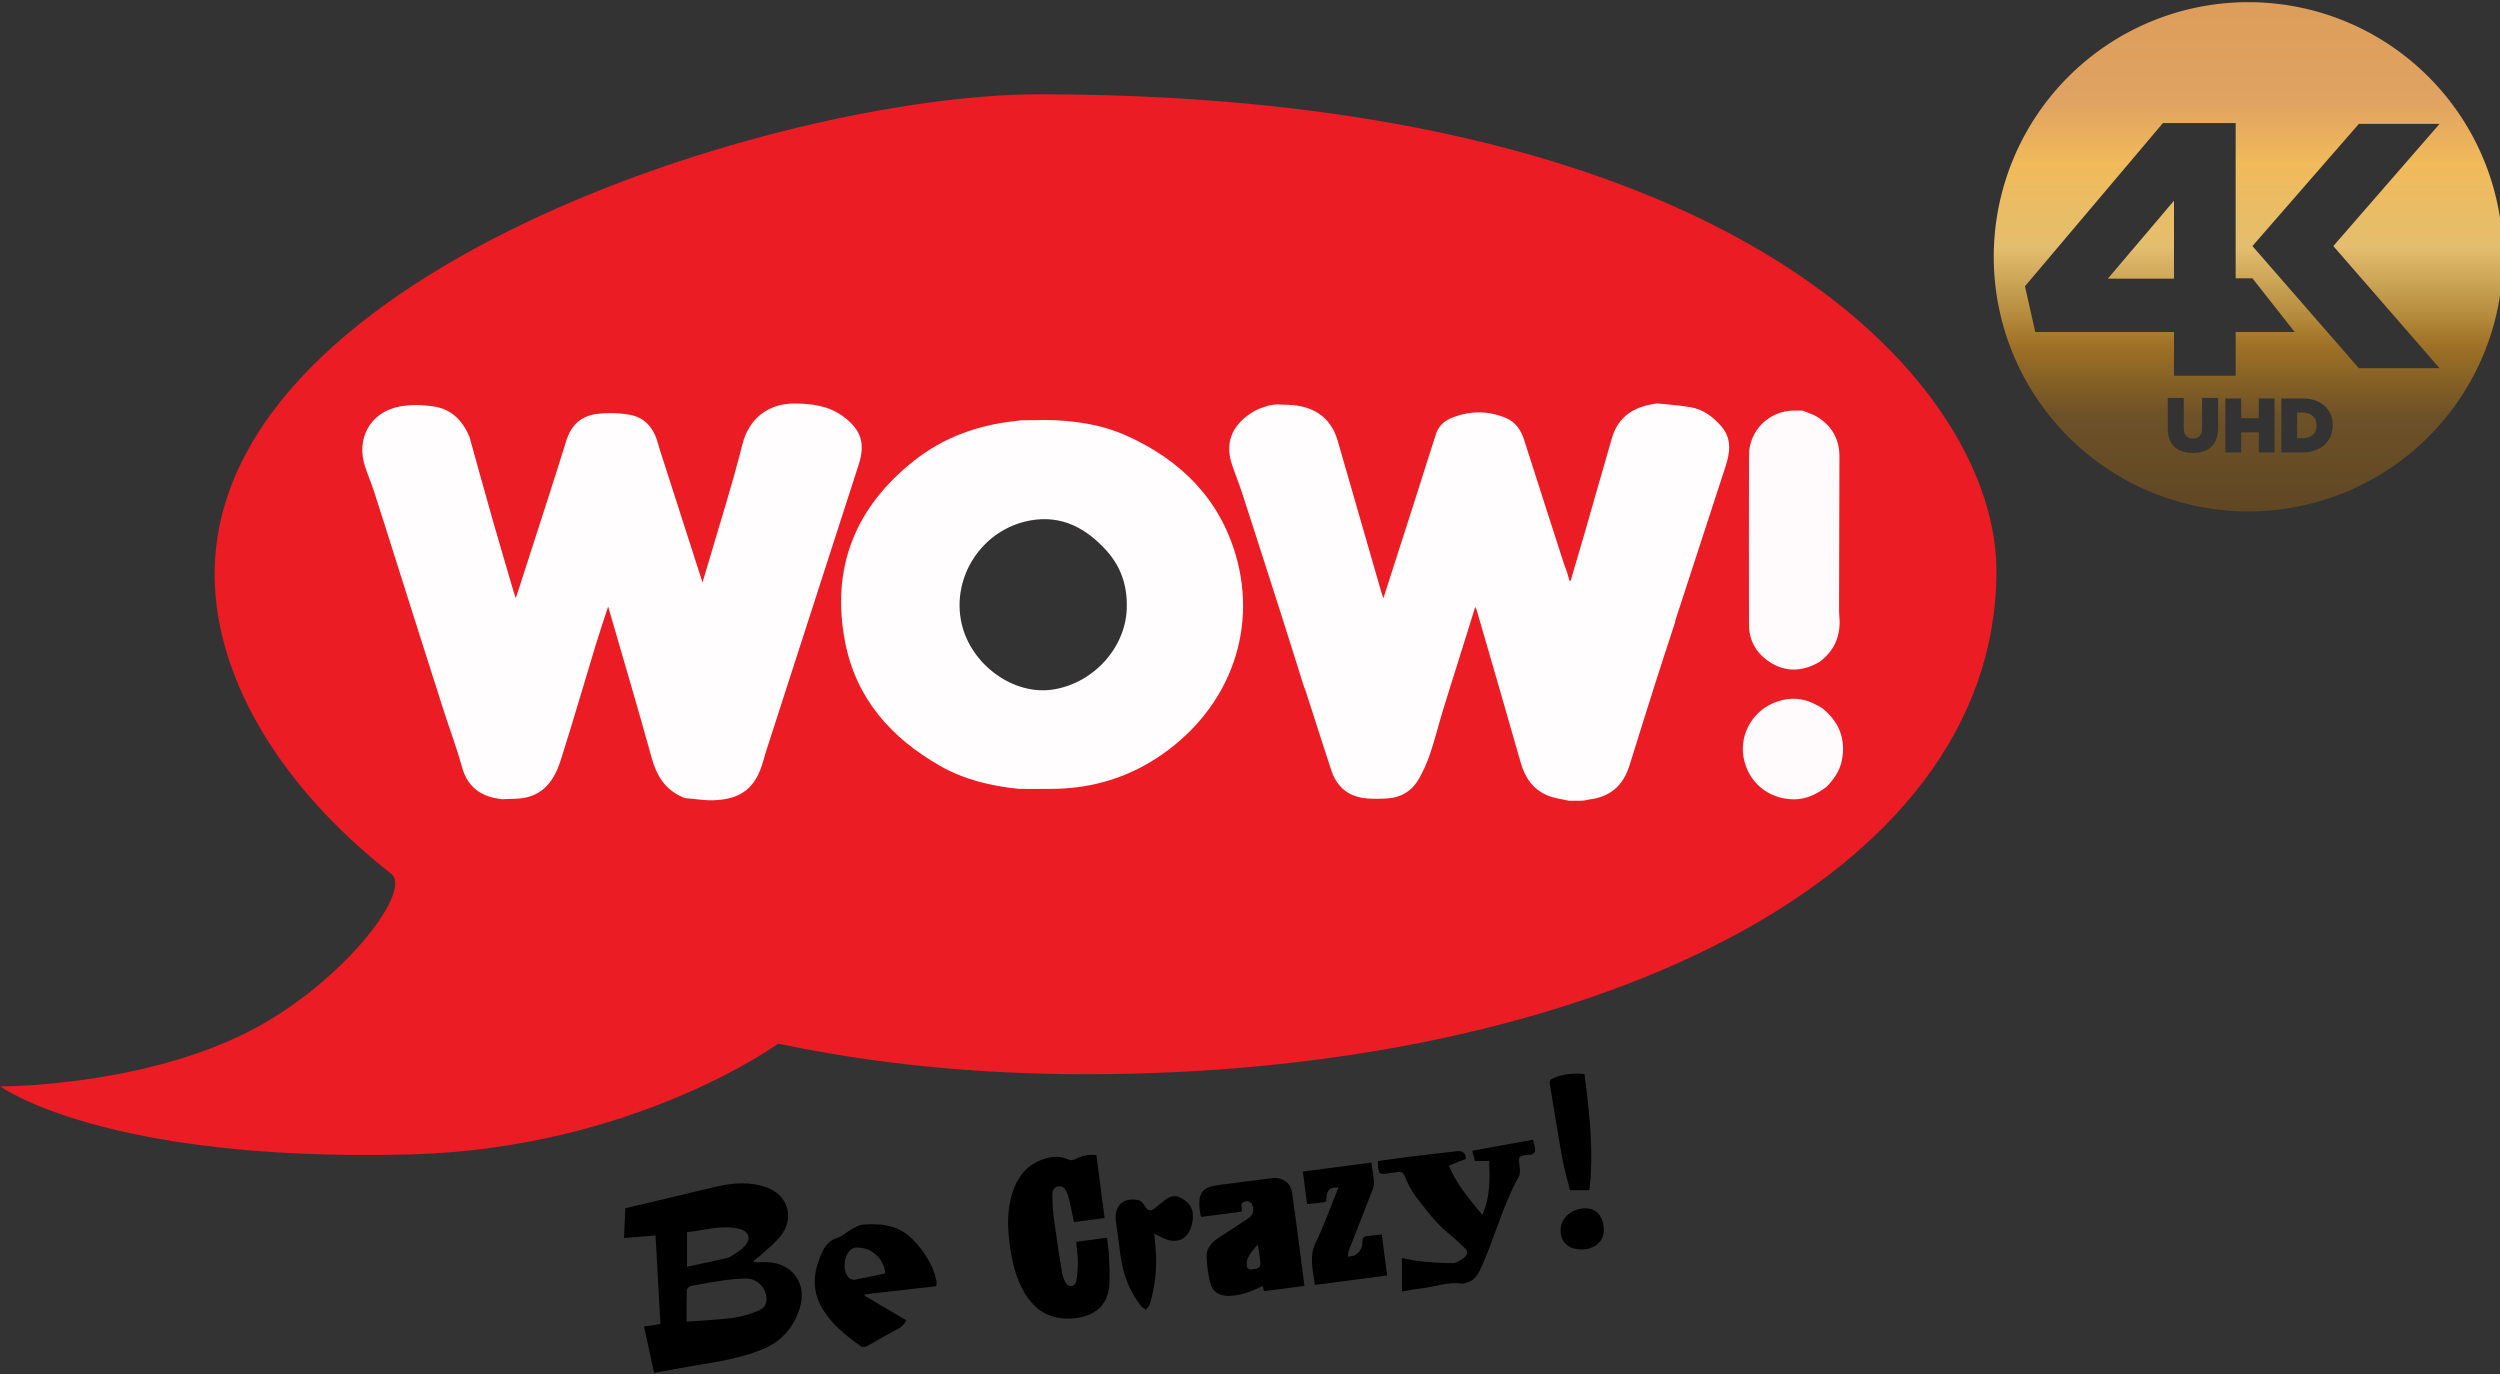<svg width="159.43mm" height="87.629mm" version="1.1" viewBox="0 0 159.43 87.629" xmlns="http://www.w3.org/2000/svg">
 <rect x="0" y="0" width="159.43" height="87.629" fill="#333333" stroke="none"/>
 <defs>
  <linearGradient id="linearGradient1188" x1="538.73" x2="538.73" y1="255.75" y2="133.03" gradientTransform="matrix(1 0 0 1 12.911 282.35)" gradientUnits="userSpaceOnUse">
   <stop stop-color="#604724" offset="0"/>
   <stop stop-color="#6d5127" offset=".187"/>
   <stop stop-color="#9d7025" offset=".323"/>
   <stop stop-color="#b58b3d" offset=".384"/>
   <stop stop-color="#e3be6e" offset=".519"/>
   <stop stop-color="#f1ba5a" offset=".681"/>
   <stop stop-color="#e0a361" offset=".805"/>
   <stop stop-color="#dd9d5b" offset="1"/>
  </linearGradient>
  <clipPath id="clipPath32">
   <path d="m0 1080h1920v-1080h-1920z"/>
  </clipPath>
  <clipPath id="clipPath96-5">
   <path d="m0 1080h1920v-1080h-1920z"/>
  </clipPath>
 </defs>
 <g transform="translate(-88.695 -107.2)">
  <g transform="matrix(.56 0 0 .56 138.11 92.713)">
   <g transform="matrix(.472 0 0 .472 -17.097 -165.91)">
    <g transform="matrix(3.78 0 0 3.78 -1417.3 -429.09)">
     <path transform="matrix(.265 0 0 .265 332.38 111.05)" d="m551.51 415.45a61.327 61.327 0 0 0-61.139 61.326 61.327 61.327 0 0 0 61.326 61.328 61.327 61.327 0 0 0 61.328-61.328 61.327 61.327 0 0 0-61.328-61.326 61.327 61.327 0 0 0-0.188 0zm-20.395 29.121h17.52v37.393h4.043l10.18 12.934h-14.223v10.527h-14.852v-10.527h-33.412l-2.486-11.021zm47.197 0.197h19.438l-25.592 29.426 25.592 29.422h-19.438l-25.635-29.422zm-44.529 18.5-15.939 18.779h15.939zm-1.506 47.512h3.863v7.209c4e-5 0.893 0.223 1.531 0.602 1.945 0.379 0.414 0.92 0.619 1.6 0.619 0.681 0 1.222-0.197 1.6-0.596 0.378-0.399 0.602-1.013 0.602-1.879v-7.299h3.861v7.191c0 2.08-0.597 3.602-1.668 4.596-1.071 0.994-2.601 1.449-4.432 1.449-1.831 0-3.344-0.466-4.396-1.453-1.053-0.987-1.631-2.486-1.631-4.502zm13.879 0.119h3.807v4.758h4.24v-4.758h3.809v13h-3.809v-4.832h-4.24v4.832h-3.807zm13.488 0h5.047c2.298 0 4.128 0.662 5.385 1.803 1.257 1.14 1.932 2.754 1.932 4.623v0.037c0 1.869-0.683 3.51-1.953 4.678s-3.12 1.859-5.438 1.859h-4.973zm3.807 3.408v6.182h1.295c1.028-1e-5 1.866-0.282 2.447-0.801s0.916-1.277 0.916-2.272v-0.037c-4e-5 -0.985-0.334-1.742-0.916-2.264s-1.42-0.809-2.447-0.809z" fill="url(#linearGradient1188)" stroke-width="3.78"/>
    </g>
    <g transform="translate(-147.74 405.44)"></g>
   </g>
   <g transform="matrix(1.083 0 0 -1.083 -279.06 870.14)">
    <g clip-path="url(#clipPath32)">
     <g transform="translate(248.44 646.36)">
      <path d="m0 0c1.395 0.303 2.689 0.58 3.985 0.87 0.221 0.048 0.456 0.109 0.64 0.231 0.496 0.333 1.041 0.635 1.43 1.07 0.752 0.841 0.443 1.6-0.668 1.845-1.855 0.408-3.631-0.205-5.387-0.365zm-0.051-5.762c1.73 0.131 3.299 0.18 4.848 0.389 0.951 0.13 1.908 0.415 2.791 0.795 0.751 0.323 0.93 1.092 0.649 1.872-0.315 0.877-1.118 1.485-2.042 1.472-0.728-0.01-1.461-0.063-2.182-0.165-1.215-0.171-2.423-0.382-3.626-0.619-0.168-0.033-0.412-0.292-0.416-0.455-0.037-1.081-0.022-2.162-0.022-3.289m7.102 6.246c0.469 0 0.939 0.012 1.409-2e-3 2.52-0.072 4.116-2.151 3.457-4.584-0.589-2.182-1.935-3.744-4.056-4.605-2.316-0.939-4.767-1.295-7.207-1.708-1.353-0.228-2.7-0.481-4.125-0.737-0.343 1.589-0.693 3.205-1.054 4.874 0.588 0.091 1.117 0.172 1.727 0.264-0.173 3.082-0.343 6.16-0.518 9.315-1.103-0.092-2.155-0.178-3.313-0.273 0.045 1.033 0.092 2.062 0.139 3.13 1.744 0.412 3.462 0.817 5.178 1.225 1.537 0.365 3.07 0.753 4.613 1.097 1.672 0.374 3.351 0.453 5.002-0.107 2.299-0.779 3.058-3.222 1.539-5.128-0.658-0.82-1.521-1.474-2.297-2.197-0.158-0.149-0.352-0.259-0.529-0.386 0.011-0.059 0.023-0.119 0.035-0.178" fill-rule="evenodd"/>
     </g>
     <g transform="translate(291.48 658.11)">
      <path d="m0 0c0.282-2.167 0.566-4.338 0.865-6.62-1.068-0.141-2.144-0.283-3.222-0.427-0.178 0.838-0.334 1.611-0.51 2.379-0.059 0.262-0.145 0.522-0.253 0.767-0.171 0.382-0.421 0.7-0.901 0.603-0.477-0.095-0.622-0.472-0.61-0.896 0.022-0.751 0.03-1.507 0.13-2.248 0.263-1.962 0.56-3.92 0.876-5.873 0.062-0.402 0.227-0.805 0.432-1.158 0.099-0.172 0.402-0.324 0.603-0.312 0.165 9e-3 0.424 0.256 0.453 0.429 0.112 0.653 0.196 1.318 0.194 1.977 0 0.727-0.106 1.453-0.17 2.256 1.049 0.139 2.093 0.279 3.23 0.432 0.071-0.594 0.173-1.159 0.197-1.729 0.043-1.103 0.134-2.217 0.042-3.312-0.17-2.034-1.456-3.172-3.583-3.417-2.47-0.285-4.24 0.712-5.435 2.844-0.828 1.48-1.199 3.098-1.43 4.752-0.273 1.956-0.328 3.916 0.34 5.817 0.621 1.764 1.773 2.993 3.65 3.437 0.731 0.172 1.438 0.168 2.137-0.158 0.179-0.082 0.467-0.123 0.617-0.035 0.694 0.398 1.485 0.592 2.348 0.492" fill-rule="evenodd"/>
     </g>
     <g transform="translate(323.61 643.76)">
      <path d="m0 0v3.521c0.69-0.123 1.348-0.286 2.015-0.349 1.106-0.104 2.219-0.199 3.329-0.183 0.392 5e-3 0.818 0.294 1.158 0.548 0.48 0.358 0.46 0.712 0.021 1.115-0.492 0.453-0.964 0.929-1.489 1.344-1.442 1.141-2.513 2.617-3.621 4.051-0.462 0.599-0.804 1.314-1.087 2.022-0.172 0.423-0.388 0.546-0.781 0.497-0.394-0.048-0.785-0.108-1.178-0.165-0.676-0.099-0.805 1e-3 -0.873 0.685-0.015 0.184-0.027 0.366-0.048 0.634 1.15 0.157 2.279 0.322 3.41 0.462 1.632 0.199 3.27 0.375 4.906 0.57 0.606 0.073 0.955-0.145 0.965-0.801-0.579-0.23-1.166-0.465-1.794-0.716 0.814-1.984 2.15-3.488 3.522-5.188 0.844 1.922 0.787 3.773 0.723 5.682h-1.503c-0.095 0.369-0.181 0.7-0.279 1.081 2.142 0.387 4.244 0.764 6.395 1.152 0.084-0.399 0.201-0.757 0.223-1.122 7e-3 -0.139-0.176-0.327-0.319-0.426-0.103-0.071-0.284-0.028-0.427-0.045-1.03-0.118-1.043-0.164-0.897-1.198 0.049-0.358 0.082-0.802-0.081-1.093-1.749-3.116-2.566-6.615-4.085-9.824-0.303-0.644-0.705-1.122-1.394-1.324-0.159-0.047-0.331-0.13-0.481-0.106-1.546 0.245-2.988-0.379-4.484-0.519-0.601-0.056-1.193-0.195-1.846-0.305" fill-rule="evenodd"/>
     </g>
     <g transform="translate(308.46 648.71)">
      <path d="m0 0c-0.579-0.707-1.156-1.211-1.178-2.027-9e-3 -0.366 0.133-0.672 0.59-0.594 0.398 0.067 0.893 0.081 0.853 0.669-0.04 0.593-0.157 1.18-0.265 1.952m-1.689 3.456c-1.461-0.19-2.862-0.374-4.258-0.556-0.042 0.094-0.078 0.147-0.089 0.205-0.519 3.077 0.7 2.986 3.068 3.295 1.488 0.195 2.976 0.37 4.464 0.569 1.033 0.137 1.943-0.454 2.096-1.487 0.32-2.164 0.59-4.334 0.875-6.502 0.144-1.089 0.281-2.182 0.429-3.335-1.443-0.189-2.837-0.372-4.257-0.557-0.045 0.197-0.078 0.348-0.118 0.513-0.107-0.031-0.166-0.04-0.218-0.066-1.035-0.501-2.095-0.9-3.27-0.939-1.037-0.035-1.773 0.347-2.039 1.356-0.24 0.896-0.349 1.844-0.382 2.773-0.03 0.882 0.53 1.502 1.249 1.969 1.013 0.66 2.024 1.32 3.033 1.983 0.424 0.28 0.711 0.63 0.606 1.193-0.08 0.427-0.283 0.706-0.745 0.661-0.487-0.046-0.53-0.382-0.446-0.777 0.015-0.078 2e-3 -0.162 2e-3 -0.298" fill-rule="evenodd"/>
     </g>
     <g transform="translate(269.28 645.67)">
      <path d="m0 0c-0.055 1.233-1.121 2.487-2.451 2.672-0.46 0.064-0.933 0.127-1.321-0.324-0.636-0.731-0.703-2.099-0.042-2.822 0.126-0.135 0.404-0.231 0.586-0.198 1.072 0.197 2.134 0.44 3.228 0.672m5.369-1.348c-2.519-0.287-4.992-0.566-7.466-0.847-0.03-0.05-0.061-0.099-0.092-0.15 1.449-0.853 2.9-1.708 4.4-2.592-0.178-0.377-0.463-0.715-0.975-0.962-1.06-0.518-2.062-1.159-3.099-1.722-0.182-0.099-0.502-0.181-0.633-0.091-1.701 1.194-3.334 2.495-4.313 4.376-0.964 1.858-0.679 3.754 0.184 5.584 0.34 0.709 0.803 1.271 1.641 1.506 0.478 0.136 0.869 0.559 1.323 0.809 0.413 0.228 0.845 0.534 1.288 0.567 2.008 0.155 3.904-0.075 5.393-1.694 1.095-1.191 1.951-2.487 2.326-4.071 0.025-0.101 0.047-0.203 0.052-0.306 4e-3 -0.101-0.013-0.204-0.029-0.407" fill-rule="evenodd"/>
     </g>
     <g transform="translate(320.4 657.32)">
      <path d="m0 0c0.104-0.735 0.221-1.351 0.266-1.97 0.021-0.296-0.045-0.619-0.152-0.899-0.827-2.152-1.677-4.294-2.51-6.444-0.066-0.175-0.056-0.378-0.081-0.568 0.227 0.034 0.478 0.017 0.676 0.112 0.604 0.296 0.854 0.844 0.862 1.484 5e-3 0.412 0.181 0.546 0.556 0.571 0.475 0.031 0.947 0.099 1.475 0.157 0.188-1.44 0.371-2.838 0.562-4.313-2.535-0.333-5.045-0.662-7.621-0.999-0.137 1.523-0.633 2.945 0.113 4.471 0.911 1.861 1.596 3.833 2.381 5.76-0.972 0.083-1.254-0.235-1.283-1.481-0.314-0.049-0.637-0.106-0.961-0.146-0.328-0.04-0.658-0.065-1.043-0.101-0.15 1.137-0.298 2.242-0.456 3.426 2.41 0.315 4.792 0.624 7.216 0.94" fill-rule="evenodd"/>
     </g>
     <g transform="translate(297.56 649.86)">
      <path d="m0 0c0.061-0.616 0.12-1.125 0.157-1.636 0.149-1.974-0.044-3.916-0.626-5.81-0.064-0.213-0.272-0.382-0.414-0.572-0.174 0.137-0.383 0.247-0.513 0.415-1.252 1.579-1.901 3.401-2.162 5.377-0.153 1.157-0.294 2.317-0.463 3.471-0.24 1.656 0.76 2.623 2.41 2.252 0.248-0.056 0.494-0.361 0.634-0.613 0.283-0.505 0.594-0.591 1.039-0.224 0.321 0.266 0.649 0.523 0.973 0.787 0.518 0.42 1.088 0.652 1.728 0.327 0.722-0.365 1.26-0.921 1.303-1.775 0.022-0.428-0.043-0.88-0.17-1.291-0.403-1.308-1.492-1.798-2.759-1.269-0.356 0.149-0.693 0.34-1.137 0.561" fill-rule="evenodd"/>
     </g>
     <g transform="translate(342.8 666.63)">
      <path d="m0 0c0.537-4.071 0.998-8.104 0.523-12.214h-2.037c-0.263 1.057-0.599 2.144-0.8 3.254-0.476 2.64-0.889 5.29-1.331 7.938-0.052 0.311 0.047 0.448 0.364 0.585 1.049 0.453 2.125 0.548 3.281 0.437" fill-rule="evenodd"/>
     </g>
     <g transform="translate(342.87 652.51)">
      <path d="m0 0c1.211 4e-3 1.957-0.867 1.969-2.297 0.01-1.167-0.973-2.029-2.309-2.026-1.455 3e-3 -2.254 0.758-2.232 2.108 0.015 1.206 1.181 2.211 2.572 2.215" fill-rule="evenodd"/>
     </g>
    </g>
   </g>
   <g transform="matrix(1.083 0 0 -1.083 -279.06 870.14)">
    <path transform="matrix(.436 0 0 -.436 30.068 956.31)" d="m585.83 428.11c-63.017 5e-3 -202.77 43.725-198.83 118.84 1.199 22.949 15.64 48.08 42.535 69.191 5.369 4.21-12.827 27.808-36.469 39.045-25.944 12.338-57.842 12.199-57.842 12.199s24.832 18.284 98.65 16.408c54.144-1.378 88.965-26.729 88.965-26.729 22.281 4.733 47.196 7.41 74.662 7.385 118.57-0.117 219.02-45.995 219.14-121.32 0.067-43.591-59.785-114.87-230.69-115.02zm0.399 100.52c6.863-0.249 12.439 3.112 17.118 8.33 3.702 4.14 5.308 8.905 5.303 14.215 0.175 10.822-8.515 20.604-19.415 22.31-10.444 1.638-21.635-6.562-24.087-17.359-2.795-12.309 5.46-24.871 18.06-27.162 1.034-0.188 2.04-0.297 3.02-0.333z" fill="#ec1c24"/>
   </g>
   <g transform="matrix(1.083 0 0 -1.083 -279.06 870.14)">
    <g clip-path="url(#clipPath96-5)">
     <g transform="translate(225.56 733.63)">
      <path d="m0 0c0.805-2.889 1.6-5.782 2.422-8.667 0.719-2.524 1.467-5.041 2.205-7.56 0.057-0.192 0.126-0.378 0.247-0.737 0.489 1.516 0.928 2.871 1.363 4.227 1.318 4.106 2.668 8.202 3.939 12.323 0.51 1.654 1.583 2.625 3.221 2.825 1.161 0.141 2.388 0.117 3.533-0.102 1.702-0.328 2.56-1.615 2.959-3.236 0.058-0.237 0.143-0.469 0.217-0.702 1.084-3.373 2.169-6.746 3.253-10.118 0.362-1.129 0.727-2.259 1.143-3.555 0.237 0.785 0.434 1.422 0.619 2.06 1.207 4.142 2.527 8.254 3.574 12.436 0.684 2.743 2.717 4.307 5.44 4.311 1.845 3e-3 3.64-0.231 5.174-1.366 1.903-1.41 2.334-2.85 1.606-5.099-3.251-10.053-6.497-20.107-9.745-30.162-0.096-0.297-0.182-0.6-0.264-0.902-0.776-2.846-2.281-4.088-5.236-4.187-0.99-0.034-1.988 0.144-2.984 0.224h-0.01c-0.084 0.033-0.168 0.064-0.252 0.097-1.848 0.787-2.746 2.259-3.27 4.152-1.453 5.262-3.011 10.497-4.572 15.893-0.463-1.426-0.904-2.713-1.299-4.012-1.232-4.046-2.4-8.112-3.687-12.14-0.596-1.857-1.589-3.504-3.719-3.94-0.809-0.165-1.661-0.116-2.492-0.166-0.389 0.075-0.785 0.117-1.161 0.231-1.579 0.478-2.548 1.492-2.999 3.126-0.537 1.944-1.25 3.837-1.87 5.759-0.918 2.851-1.822 5.707-2.73 8.562-0.676 2.124-1.346 4.25-2.02 6.375-0.871 2.756-1.736 5.513-2.625 8.262-0.287 0.893-0.66 1.759-0.953 2.65-0.977 2.953 0.528 5.721 3.584 6.321 1.2 0.234 2.508 0.193 3.722-4e-3 1.8-0.293 2.976-1.503 3.667-3.179" fill="#fffdfd" fill-rule="evenodd"/>
     </g>
     <g transform="translate(294.68 715.97)">
      <path d="m0 0c2e-3 2.12-0.639 4.023-2.117 5.676-2.135 2.381-4.738 3.794-8.041 3.193-5.031-0.915-8.327-5.93-7.211-10.845 0.979-4.311 5.447-7.585 9.617-6.931 4.352 0.681 7.822 4.586 7.752 8.907m-8.574 19.437c2.967-0.039 5.878-0.445 8.597-1.675 5.598-2.532 9.682-6.546 11.432-12.534 2.402-8.216-0.916-16.543-8.33-21.356-3.176-2.061-6.676-3.107-10.453-3.216-1.335-0.037-2.672-9e-3 -4.008-0.011-2.912 0.296-5.728 0.952-8.289 2.412-5.154 2.935-8.85 7.086-9.998 13.032-1.508 7.804 1.059 14.176 7.277 19.083 3.083 2.432 6.635 3.707 10.513 4.14 0.226 0.029 0.453 0.06 0.681 0.088 0.858 0.013 1.718 0.025 2.578 0.037" fill="#fffdfd" fill-rule="evenodd"/>
     </g>
     <g transform="translate(352.35 714.19)">
      <path d="m0 0c-0.684-2.101-1.375-4.197-2.045-6.302-0.934-2.934-1.857-5.872-2.767-8.812-0.651-2.091-2.018-3.309-4.209-3.574-0.184-0.022-0.366-0.074-0.548-0.112-0.166-8e-3 -0.333-0.015-0.497-0.023-0.375 0-0.752 1e-3 -1.127 2e-3 -0.729 0.169-1.493 0.251-2.176 0.528-1.561 0.632-2.426 1.875-2.881 3.478-1.521 5.346-3.08 10.683-4.625 16.024-0.021 0.076-0.066 0.146-0.158 0.348-0.629-2.016-1.221-3.918-1.815-5.821-0.537-1.715-1.088-3.427-1.609-5.148-0.447-1.476-0.818-2.977-1.311-4.44-0.308-0.919-0.707-1.823-1.187-2.666-0.717-1.255-1.849-1.97-3.314-2.06-0.725-0.046-1.461-0.06-2.186 2e-3 -1.883 0.16-3.129 1.18-3.717 2.965-0.918 2.792-1.807 5.594-2.711 8.392-0.038 0.117-0.096 0.227-0.144 0.341-0.801 2.54-1.592 5.085-2.403 7.622-1.364 4.269-2.734 8.535-4.116 12.796-0.327 1.011-0.735 1.994-1.069 3.002-0.852 2.556 0.261 4.411 2.422 5.646 0.427 0.246 0.927 0.362 1.398 0.538 0.209 0.034 0.422 0.067 0.633 0.102 0.121 6e-3 0.242 0.012 0.363 0.019 0.73-0.043 1.47-0.015 2.184-0.14 2.127-0.374 3.521-1.594 4.127-3.703 1.521-5.314 3.06-10.621 4.592-15.93 0.05-0.175 0.113-0.345 0.202-0.609 1.121 3.489 2.217 6.881 3.303 10.275 0.746 2.326 1.468 4.66 2.221 6.984 0.238 0.731 0.727 1.278 1.43 1.616 1.96 0.853 3.941 0.914 5.917 0.092 1.022-0.426 1.6-1.264 1.932-2.309 1.382-4.337 2.783-8.668 4.178-13.001 0.095-0.294 0.215-0.582 0.322-0.872 0.09-0.313 0.18-0.626 0.268-0.938 0.043 0 0.084 1e-3 0.125 2e-3 0.477 1.622 0.959 3.243 1.428 4.868 0.974 3.379 1.929 6.764 2.911 10.14 0.585 2.008 2.001 3.102 4.002 3.51 0.245 0.051 0.491 0.086 0.739 0.129 1.177-0.128 2.364-0.196 3.53-0.399 1.326-0.232 2.37-1.015 3.236-2.014 1.115-1.285 0.917-2.745 0.445-4.201-1.753-5.411-3.523-10.816-5.287-16.224-0.013-0.038-5e-3 -0.082-6e-3 -0.123" fill="#fffdfd" fill-rule="evenodd"/>
     </g>
     <g transform="translate(367.48 709.94)">
      <path d="m0 0c-1.833-1.042-3.655-1.088-5.403 0.153-1.285 0.914-1.971 2.201-1.974 3.794-9e-3 5.95-0.013 11.902 2e-3 17.853 7e-3 2.557 2.132 4.643 4.687 4.651 0.312 0 0.625-1e-3 0.937-2e-3 0.519-0.214 1.076-0.363 1.547-0.654 1.535-0.947 2.34-2.337 2.336-4.162-0.012-5.261-0.026-10.521-0.037-15.781 0-0.334-8e-3 -0.67 0.025-1.002 0.196-2.015-0.474-3.644-2.12-4.85" fill="#fffbfc" fill-rule="evenodd"/>
     </g>
     <g transform="translate(368.22 696.8)">
      <path d="m0 0c-1.006-0.74-2.079-1.284-3.376-1.284-2.69 1e-3 -4.865 1.805-5.317 4.441-0.429 2.506 1.064 5.013 3.552 5.845 1.444 0.482 2.87 0.375 4.21-0.411 0.142-0.083 0.292-0.152 0.439-0.227 1.816-1.427 2.588-3.261 2.14-5.554-0.218-1.123-0.855-2.017-1.648-2.81" fill="#fffbfc" fill-rule="evenodd"/>
     </g>
    </g>
   </g>
  </g>
 </g>
</svg>
